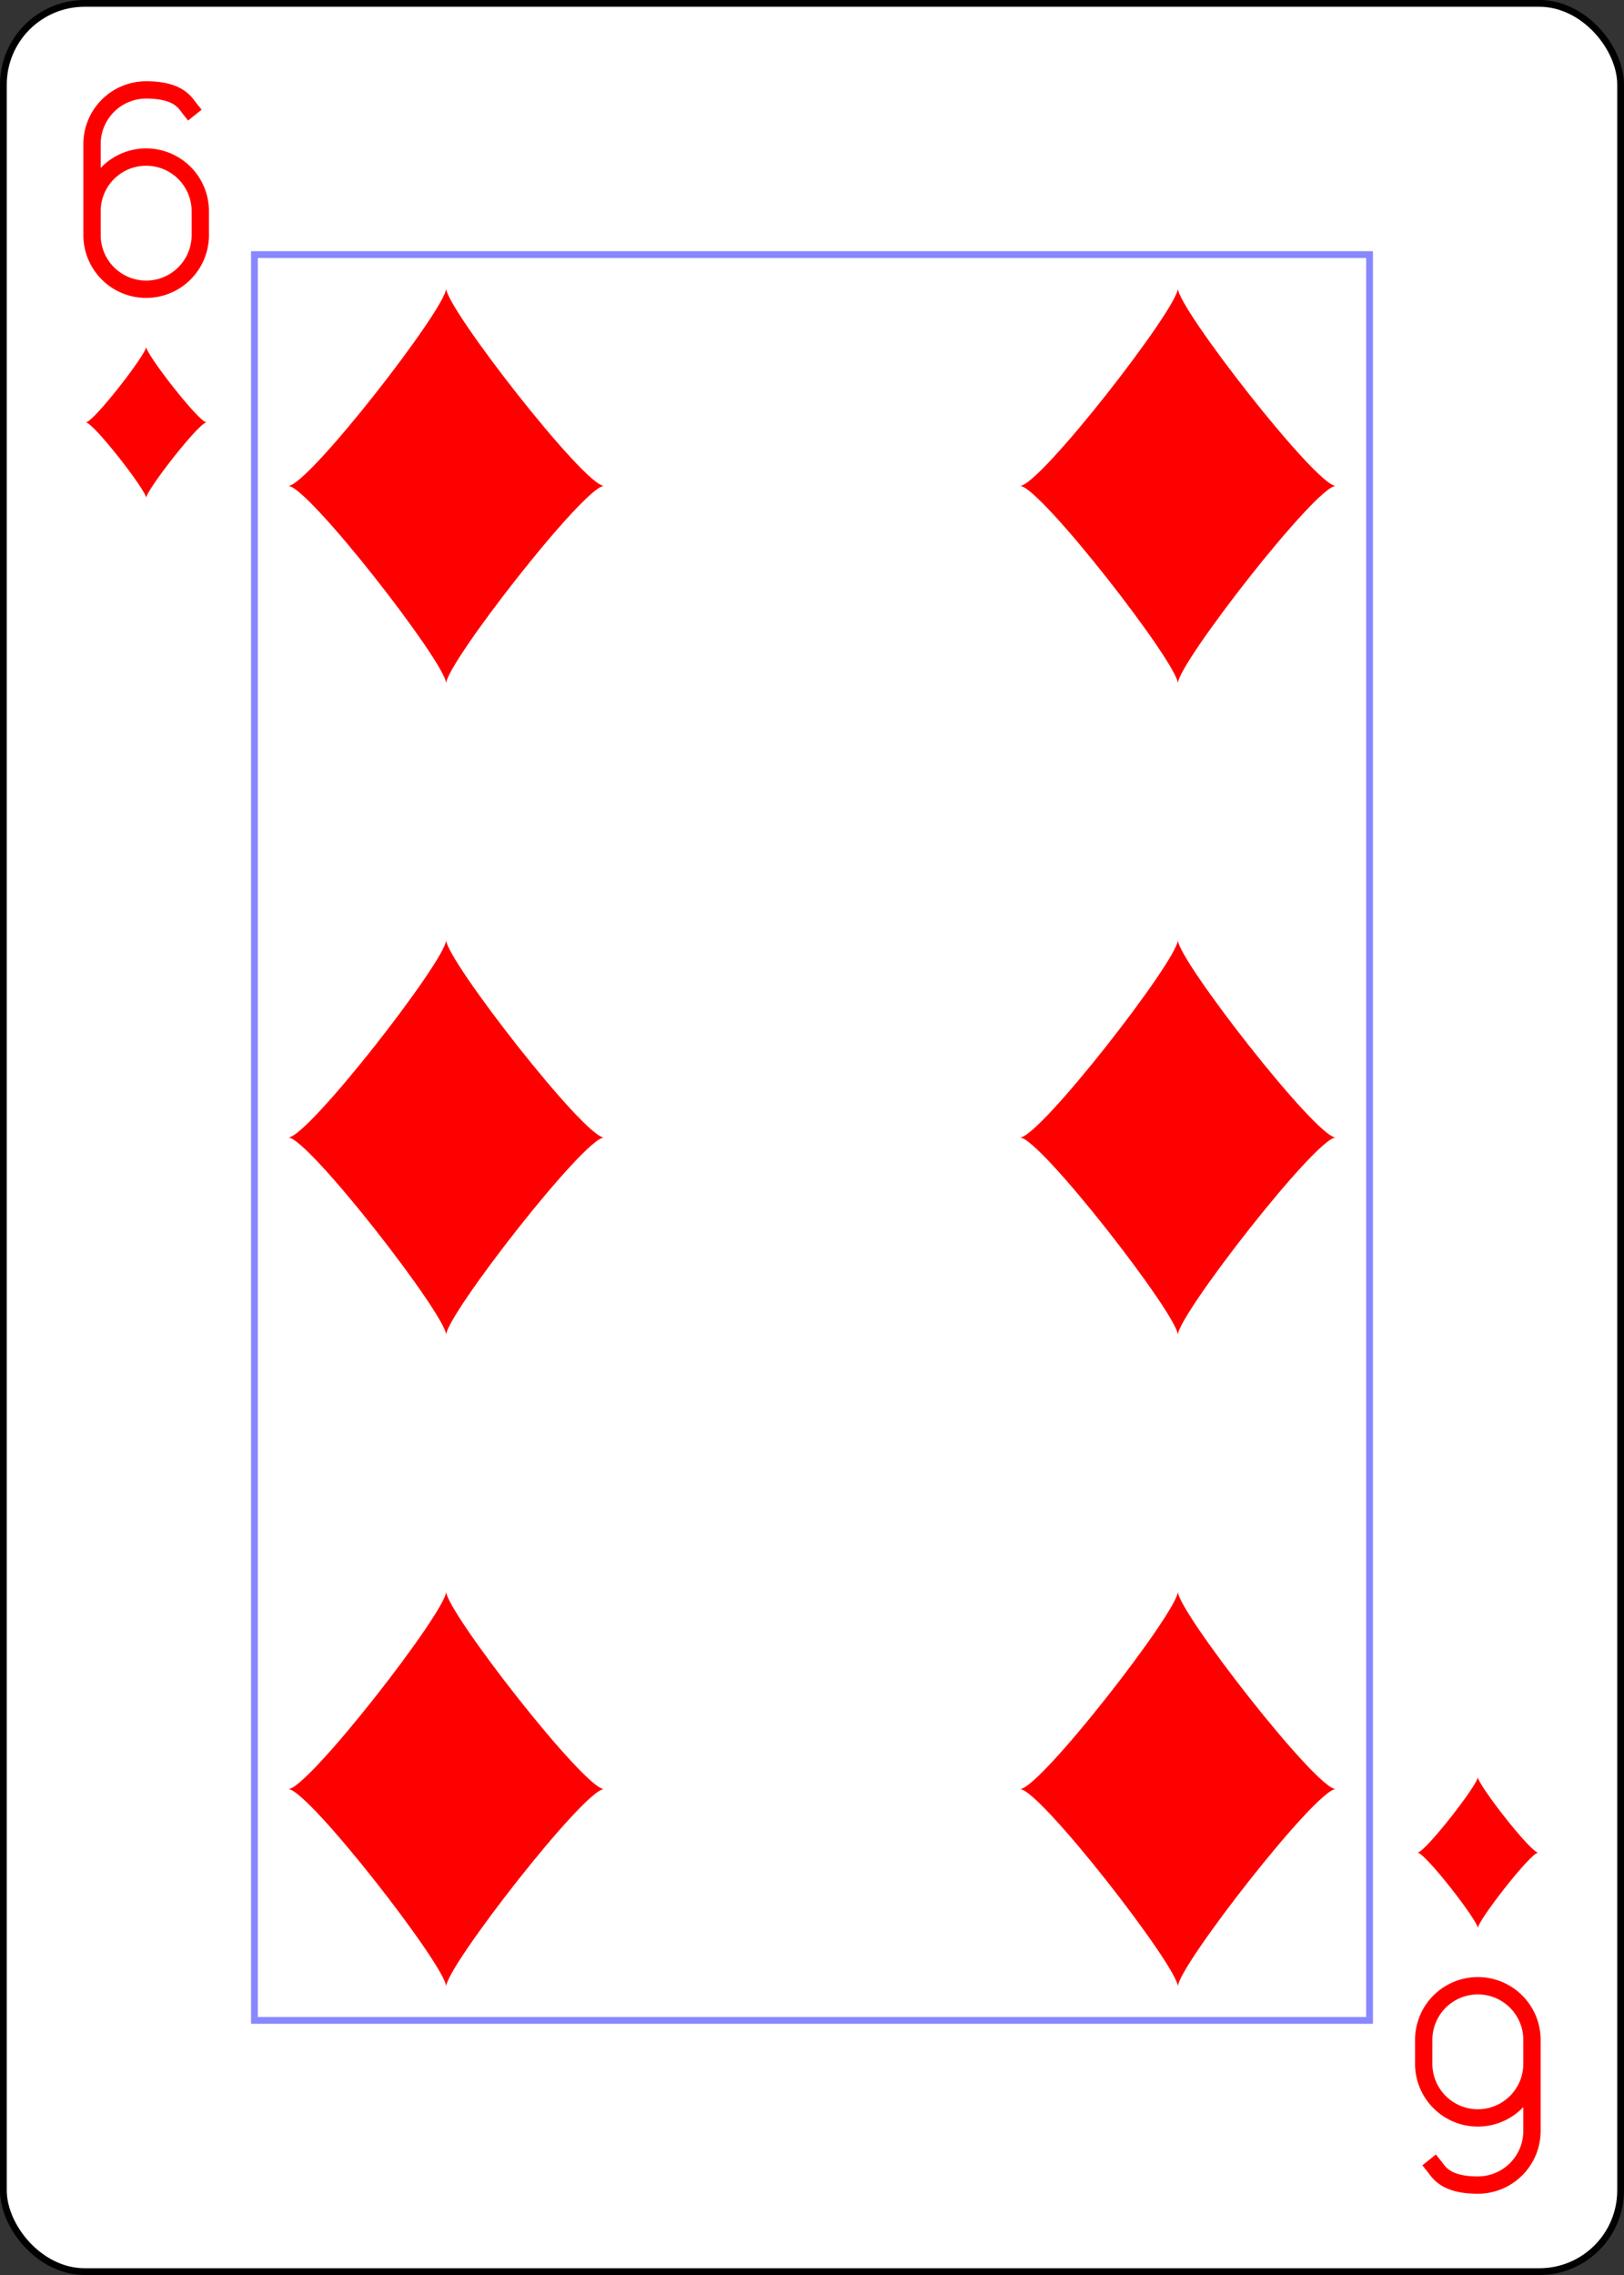 <?xml version="1.0" encoding="UTF-8" standalone="no"?>
<svg xmlns="http://www.w3.org/2000/svg"
  xmlns:xlink="http://www.w3.org/1999/xlink" class="card" face="6D" height="3.5in" preserveAspectRatio="none" viewBox="-120 -168 240 336" width="2.5in">
  <rect x="-120" y="-168" width="240" height="336" fill="#333333" stroke="none"/>
  <defs>
    <symbol id="SD6" viewBox="-600 -600 1200 1200" preserveAspectRatio="xMinYMid">
      <path d="M-400 0C-350 0 0 -450 0 -500C0 -450 350 0 400 0C350 0 0 450 0 500C0 450 -350 0 -400 0Z" fill="red"></path>
    </symbol>
    <symbol id="VD6" viewBox="-500 -500 1000 1000" preserveAspectRatio="xMinYMid">
      <path d="M-250 100A250 250 0 0 1 250 100L250 210A250 250 0 0 1 -250 210L-250 -210A250 250 0 0 1 0 -460C150 -460 180 -400 200 -375" stroke="red" stroke-width="80" stroke-linecap="square" stroke-miterlimit="1.5" fill="none"></path>
    </symbol>
    <rect id="XD6" width="164.8" height="260.8" x="-82.4" y="-130.4"></rect>
  </defs>
  <rect width="239" height="335" x="-119.5" y="-167.5" rx="12" ry="12" fill="white" stroke="black"></rect>
  <use xlink:href="#XD6" width="164.8" height="260.8" stroke="#88f" fill="white"></use>
  <use xlink:href="#VD6" height="32" width="32" x="-114.4" y="-156"></use>
  <use xlink:href="#SD6" height="26.769" width="26.769" x="-111.784" y="-119"></use>
  <use xlink:href="#SD6" height="70" width="70" x="-89.067" y="-131.234"></use>
  <use xlink:href="#SD6" height="70" width="70" x="19.067" y="-131.234"></use>
  <use xlink:href="#SD6" height="70" width="70" x="-89.067" y="-35"></use>
  <use xlink:href="#SD6" height="70" width="70" x="19.067" y="-35"></use>
  <g transform="rotate(180)">
    <use xlink:href="#VD6" height="32" width="32" x="-114.4" y="-156"></use>
    <use xlink:href="#SD6" height="26.769" width="26.769" x="-111.784" y="-119"></use>
    <use xlink:href="#SD6" height="70" width="70" x="-89.067" y="-131.234"></use>
    <use xlink:href="#SD6" height="70" width="70" x="19.067" y="-131.234"></use>
  </g>
</svg>